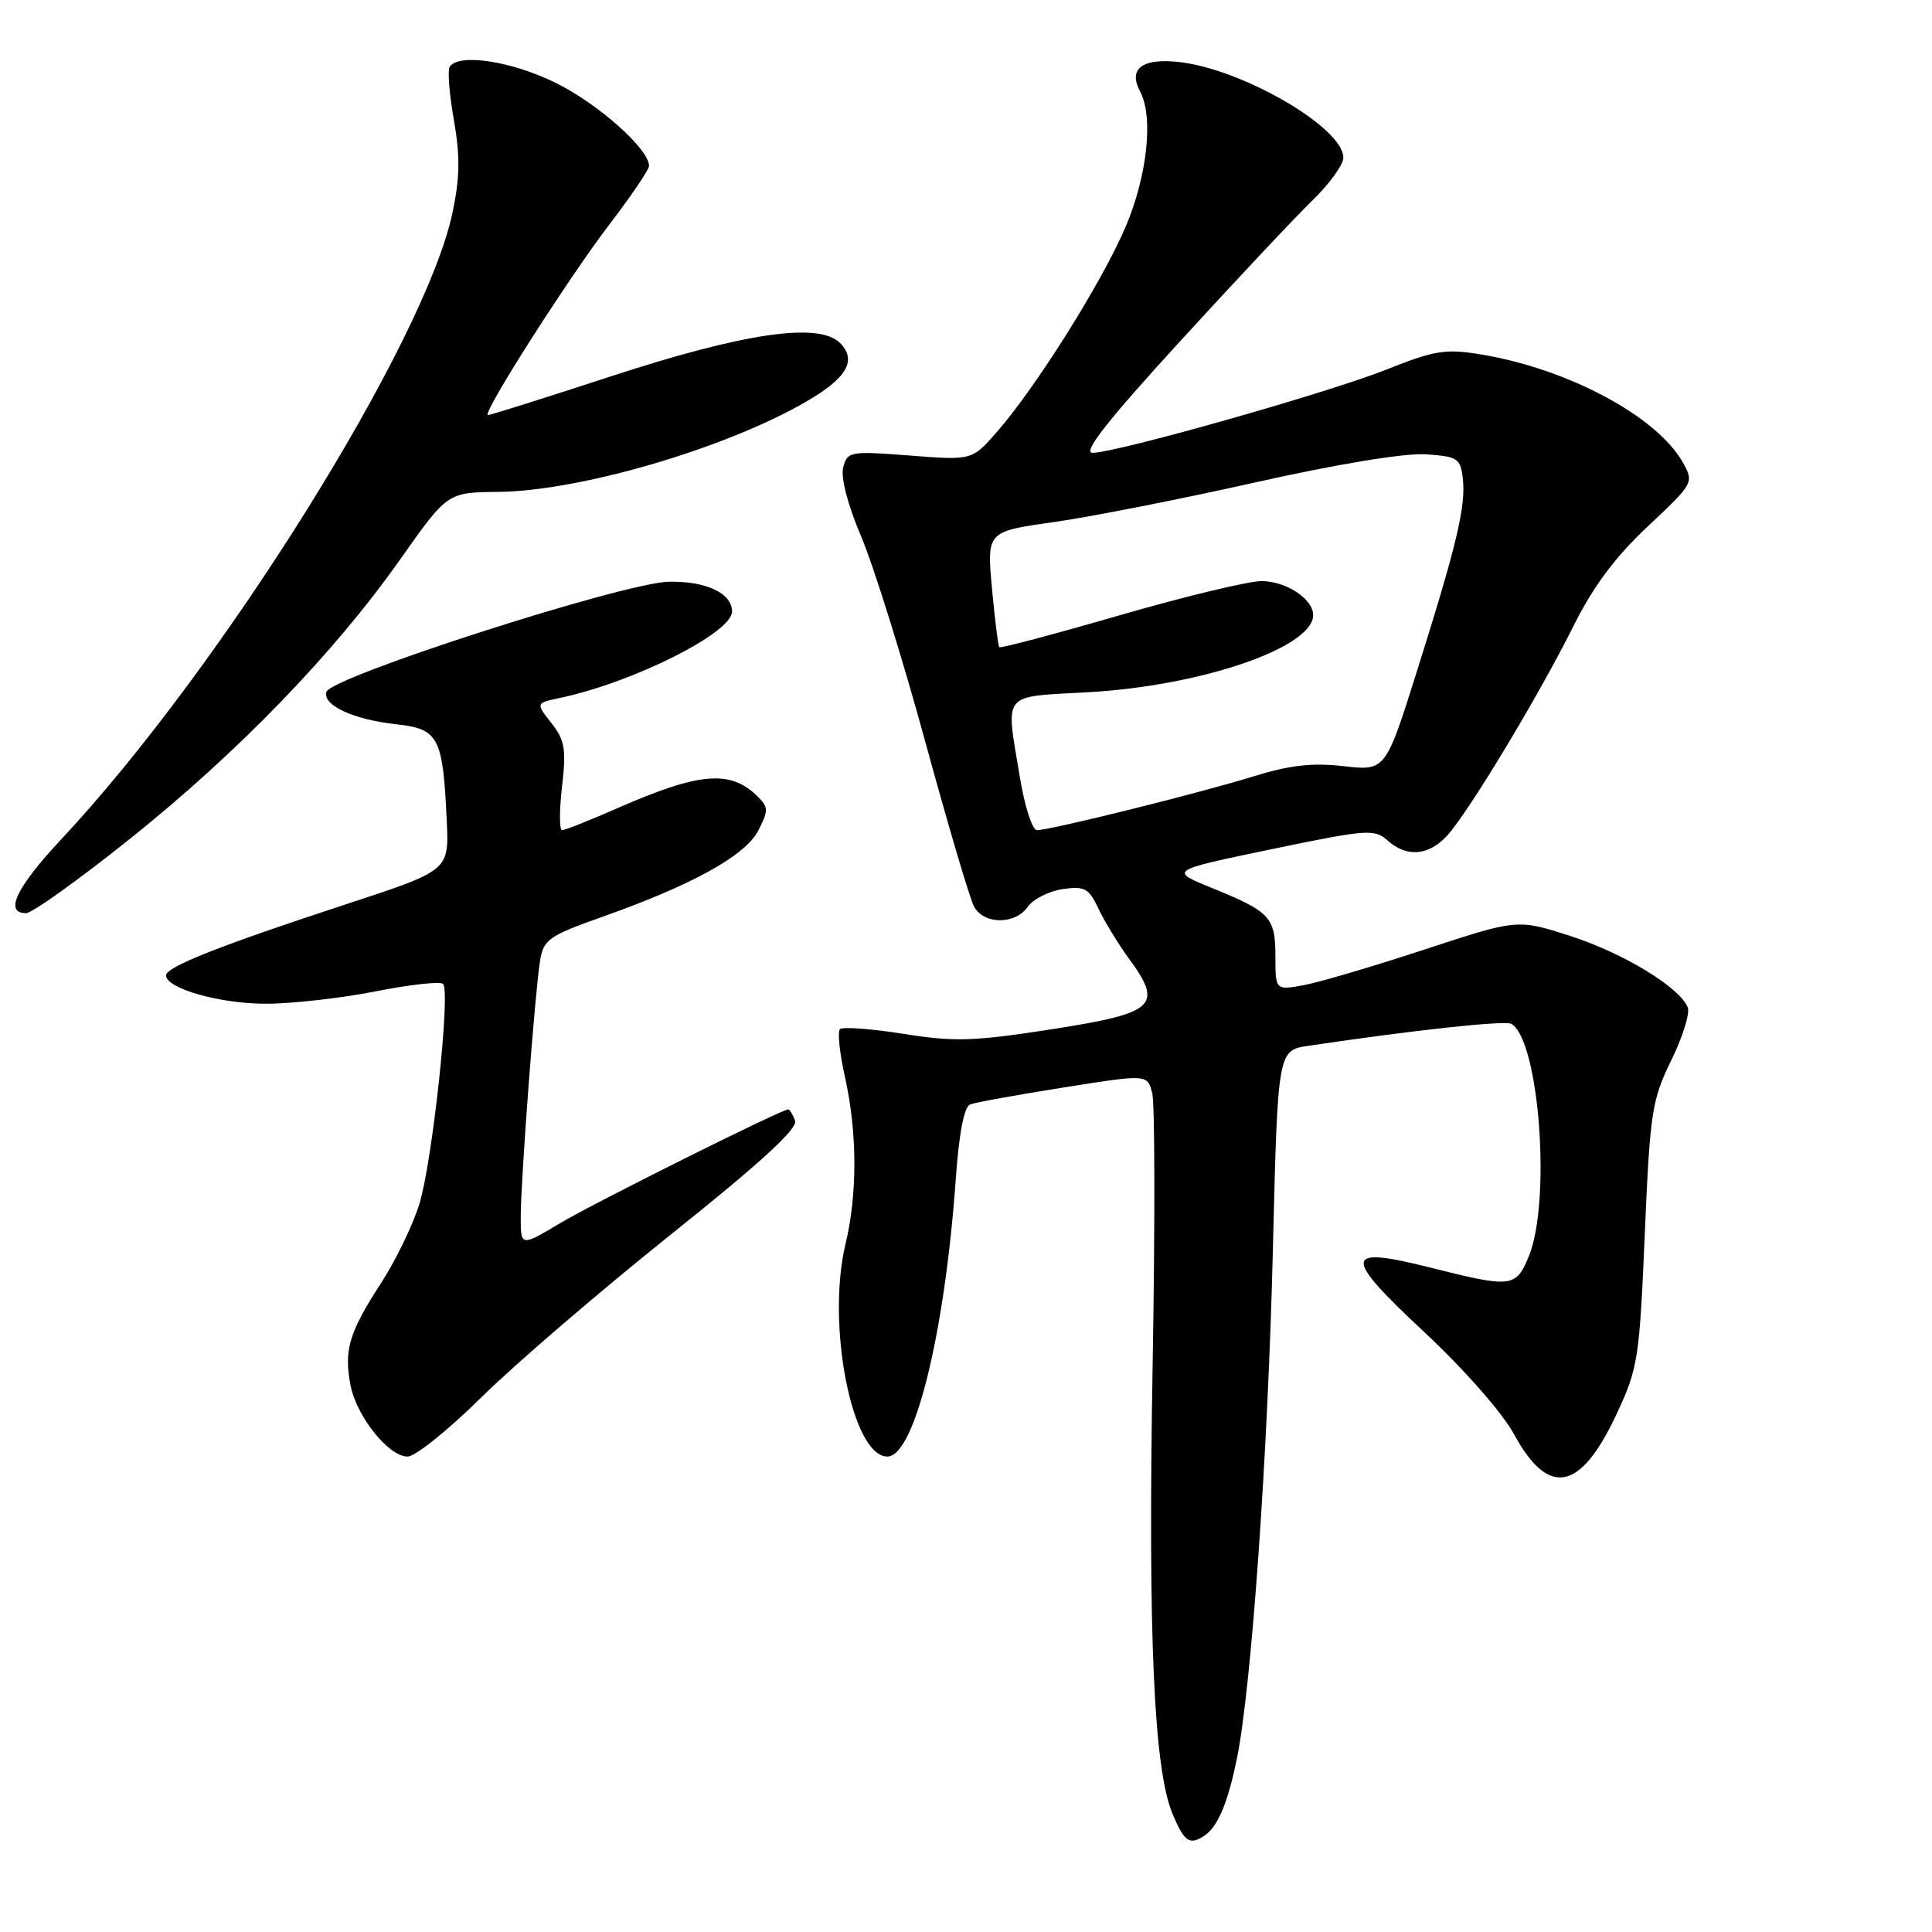 <?xml version="1.0" encoding="UTF-8" standalone="no"?>
<!DOCTYPE svg PUBLIC "-//W3C//DTD SVG 1.1//EN" "http://www.w3.org/Graphics/SVG/1.1/DTD/svg11.dtd" >
<svg xmlns="http://www.w3.org/2000/svg" xmlns:xlink="http://www.w3.org/1999/xlink" version="1.1" viewBox="0 0 256 256">
 <g >
 <path fill="currentColor"
d=" M 159.60 243.23 C 161.37 242.05 162.70 238.89 163.90 233.00 C 165.83 223.51 168.02 192.54 168.67 165.34 C 169.31 139.18 169.31 139.18 173.40 138.57 C 187.44 136.48 199.48 135.18 200.28 135.67 C 203.99 137.96 205.56 159.33 202.55 166.53 C 200.85 170.61 200.28 170.67 189.56 167.97 C 177.94 165.04 177.82 166.34 188.77 176.55 C 194.02 181.46 199.07 187.20 200.61 190.03 C 205.19 198.45 209.41 197.63 214.19 187.40 C 217.04 181.32 217.24 180.05 217.94 163.57 C 218.63 147.41 218.88 145.76 221.43 140.54 C 222.95 137.45 223.94 134.28 223.64 133.50 C 222.62 130.86 215.12 126.29 208.07 124.02 C 201.07 121.77 201.07 121.77 188.78 125.81 C 182.03 128.03 174.81 130.16 172.75 130.54 C 169.00 131.22 169.00 131.22 169.00 126.73 C 169.00 121.53 168.33 120.81 160.58 117.66 C 154.91 115.35 154.91 115.35 168.46 112.53 C 181.09 109.90 182.14 109.82 183.84 111.35 C 186.36 113.63 189.27 113.41 191.73 110.75 C 194.52 107.73 203.84 92.28 208.47 83.00 C 211.10 77.71 214.02 73.80 218.35 69.74 C 224.42 64.04 224.48 63.94 222.98 61.27 C 219.55 55.17 207.74 48.85 196.21 46.96 C 191.54 46.19 190.08 46.43 183.71 48.97 C 175.97 52.05 147.91 60.00 144.76 60.00 C 143.40 60.00 146.76 55.72 156.34 45.25 C 163.76 37.14 171.67 28.72 173.91 26.55 C 176.16 24.37 178.00 21.83 178.00 20.89 C 178.00 16.93 164.68 9.17 156.25 8.22 C 151.35 7.67 149.45 9.10 151.07 12.13 C 152.87 15.49 152.02 23.33 149.12 30.12 C 146.02 37.39 137.21 51.41 132.07 57.26 C 128.80 61.00 128.80 61.00 120.55 60.36 C 112.63 59.75 112.28 59.82 111.73 61.94 C 111.38 63.27 112.33 66.91 114.12 71.12 C 115.75 74.96 119.55 87.13 122.57 98.16 C 125.58 109.19 128.50 119.07 129.06 120.11 C 130.36 122.53 134.50 122.55 136.19 120.15 C 136.91 119.13 138.99 118.08 140.81 117.81 C 143.72 117.39 144.28 117.69 145.56 120.42 C 146.36 122.11 148.16 125.06 149.55 126.96 C 154.17 133.27 153.15 134.22 139.50 136.36 C 129.03 137.99 126.50 138.07 119.71 136.99 C 115.42 136.31 111.64 136.03 111.30 136.37 C 110.96 136.71 111.25 139.53 111.95 142.65 C 113.60 150.03 113.63 158.20 112.03 164.86 C 109.47 175.55 112.91 193.00 117.58 193.00 C 121.18 193.00 125.20 176.67 126.65 156.16 C 127.07 150.19 127.75 146.65 128.55 146.34 C 129.23 146.08 134.79 145.07 140.91 144.10 C 152.04 142.33 152.04 142.33 152.68 144.86 C 153.03 146.25 153.05 162.49 152.73 180.94 C 152.10 216.74 152.89 234.41 155.36 240.33 C 156.92 244.06 157.63 244.55 159.60 243.23 Z  M 63.79 185.15 C 68.16 180.83 79.43 171.15 88.83 163.63 C 100.76 154.11 105.75 149.52 105.36 148.49 C 105.04 147.67 104.63 147.00 104.45 147.00 C 103.55 147.00 78.85 159.32 74.25 162.06 C 69.00 165.19 69.00 165.19 69.00 161.24 C 69.00 156.46 70.86 131.75 71.55 127.37 C 72.01 124.49 72.65 124.03 79.77 121.50 C 91.74 117.26 98.75 113.39 100.47 110.06 C 101.83 107.43 101.83 106.97 100.42 105.57 C 96.82 101.97 92.74 102.30 81.83 107.08 C 78.17 108.69 74.86 110.00 74.48 110.00 C 74.11 110.00 74.11 107.40 74.47 104.23 C 75.05 99.27 74.85 98.08 73.06 95.81 C 70.98 93.16 70.98 93.16 74.24 92.47 C 83.94 90.41 97.00 83.85 97.00 81.03 C 97.00 78.61 93.61 77.00 88.68 77.08 C 82.79 77.16 43.87 89.68 43.25 91.68 C 42.70 93.43 46.83 95.35 52.43 95.96 C 58.15 96.59 58.68 97.60 59.20 108.80 C 59.50 115.34 59.50 115.34 46.00 119.77 C 29.20 125.27 22.00 128.12 22.00 129.24 C 22.00 130.98 29.10 133.00 35.22 133.00 C 38.67 133.00 45.22 132.26 49.77 131.36 C 54.33 130.46 58.35 130.01 58.71 130.38 C 59.72 131.38 57.30 153.84 55.58 159.50 C 54.74 162.25 52.46 166.97 50.50 170.00 C 46.27 176.53 45.56 178.86 46.43 183.48 C 47.21 187.65 51.47 193.00 54.01 193.00 C 55.02 193.00 59.42 189.47 63.79 185.15 Z  M 17.22 111.15 C 31.60 99.64 44.23 86.59 53.03 74.12 C 59.29 65.24 59.29 65.24 66.01 65.18 C 76.82 65.07 96.05 59.45 106.77 53.25 C 112.22 50.11 113.59 47.74 111.31 45.45 C 108.51 42.65 98.62 44.09 80.88 49.89 C 72.28 52.70 64.99 55.00 64.66 55.00 C 63.73 55.00 75.34 36.79 80.92 29.51 C 83.71 25.86 86.00 22.47 86.00 21.98 C 86.00 19.77 79.36 13.84 73.78 11.05 C 67.88 8.10 60.74 7.00 59.58 8.86 C 59.29 9.34 59.54 12.52 60.15 15.94 C 60.98 20.70 60.94 23.58 59.95 28.22 C 56.33 45.29 29.29 88.58 8.11 111.22 C 2.15 117.60 0.52 121.00 3.45 121.00 C 4.25 121.00 10.44 116.57 17.22 111.15 Z  M 135.15 103.06 C 133.24 91.51 132.54 92.38 144.25 91.72 C 159.23 90.87 174.00 85.80 174.00 81.50 C 174.00 79.36 170.41 77.00 167.16 77.00 C 165.41 77.00 156.95 79.04 148.35 81.53 C 139.75 84.02 132.59 85.92 132.42 85.76 C 132.26 85.59 131.82 82.08 131.44 77.95 C 130.76 70.43 130.76 70.43 139.63 69.18 C 144.51 68.49 156.54 66.12 166.38 63.91 C 177.15 61.50 186.09 60.02 188.88 60.20 C 193.15 60.48 193.52 60.72 193.83 63.40 C 194.25 67.07 193.04 72.16 187.79 88.82 C 183.59 102.15 183.59 102.15 178.04 101.52 C 173.90 101.04 170.86 101.39 166.00 102.90 C 158.92 105.10 139.18 110.00 137.40 110.00 C 136.79 110.00 135.78 106.88 135.15 103.06 Z "/>
</g>
</svg>